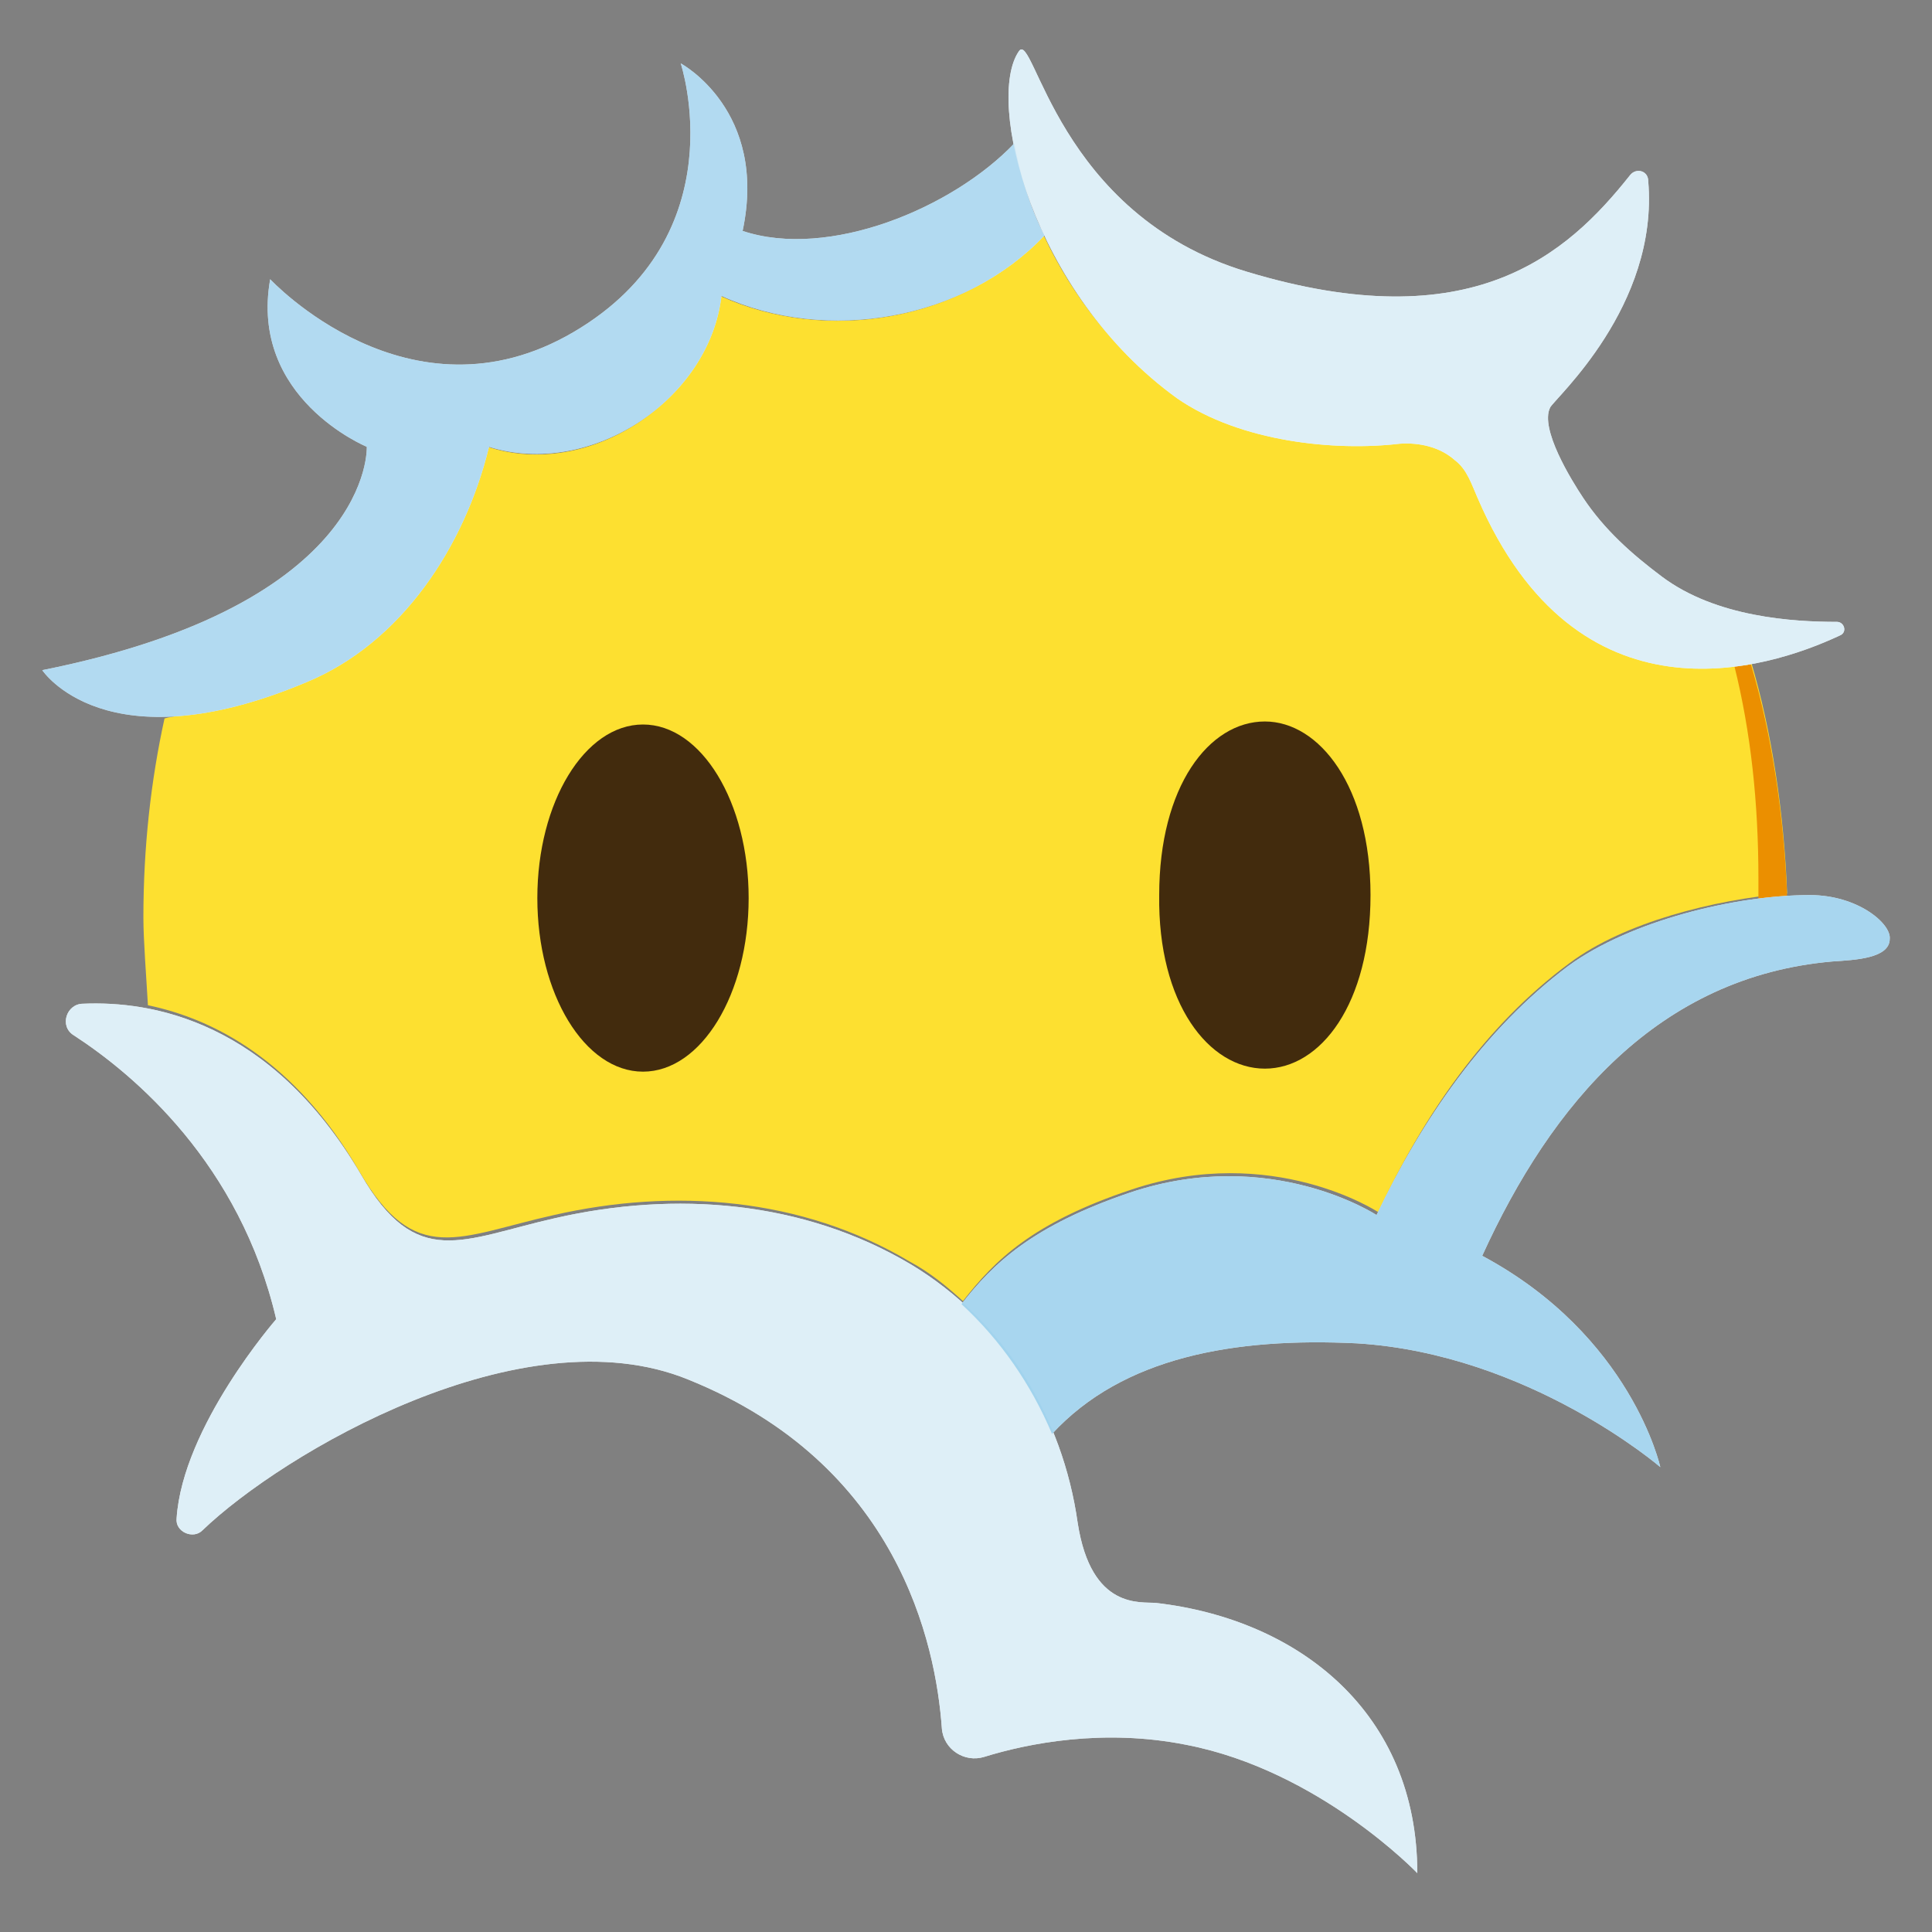<svg xmlns="http://www.w3.org/2000/svg" xml:space="preserve" id="Layer_7" x="0" y="0" version="1.1" viewBox="0 0 128 128"><rect x="0" y="0" width="128" height="128" fill="#808080" stroke="none"/><path d="M97.9 32.9c-.4-.9-.7-1.9-1.5-2.5-1-.9-2.4-1.2-3.7-1.1-4.2.5-10.5-.1-14.7-3-4.1-2.9-7-6.8-8.8-10.6l-.1-.1c-5.3 5.7-14.4 7.2-21.4 4-.8 7-8.7 12.2-15.4 10-1.5 6.6-5.8 13-12.1 15.6-3.3 1.4-6.1 2-8.4 2.2-.3.1-.6.1-.9.2-.9 4.1-1.4 8.5-1.4 13.2 0 1.5.2 4 .3 5.8 4.3.9 9.7 3.6 14 11 3.7 6.4 6.6 4.3 12.9 2.9 7.9-1.8 16.4-1.2 23.6 3.1 1.3.7 2.4 1.6 3.5 2.6 2.1-2.7 4.6-5.2 11.2-7.4 9.3-3.1 16.3 1.5 16.3 1.5 3-6.3 7-12.3 12.7-16.5 3.6-2.7 9.6-4.2 14.3-4.6h.1c-.2-5.3-1-10.7-2.4-15.4-5.8 1.2-13.4-.1-18.1-10.9" style="fill:#fde030"/><path d="M116.5 58.2v1.4c.6-.1 1.2-.2 1.9-.2-.2-5.3-1-10.7-2.4-15.4-.4.1-.7.1-1.1.1 1.1 4.4 1.6 9.1 1.6 14.1" style="fill:#eb8f00"/><ellipse cx="42.6" cy="59.5" rx="7" ry="11.5" style="fill:#422b0d"/><path d="M83.8 70.8c3.7 0 7-4.3 7-11.5s-3.4-11.5-7-11.5c-3.7 0-7 4.3-7 11.5-.1 7.2 3.3 11.5 7 11.5" style="fill:#422b0d"/><path d="M60.4 83.8c-7.2-4.3-15.7-4.9-23.6-3.1-6.2 1.4-9.2 3.5-12.9-2.9-6-10.2-13.9-11.5-18.4-11.3-1.1 0-1.6 1.5-.6 2.1 4 2.6 11 8.5 13.4 18.8 0 0-6.2 7.1-6.6 13.2-.1.9 1.1 1.4 1.7.8 5.3-5.1 21.2-14.5 32.2-10C59.5 97 62 108.9 62.4 114.5c.1 1.4 1.5 2.3 2.8 1.9 2.9-.9 7.9-1.9 13.4-.8 8.8 1.7 15.3 8.5 15.3 8.5 0-10.6-7.8-16.8-17.3-17.9-1-.1-4.3.5-5.2-5.3-1-7.1-4.9-13.4-11-17.1" style="fill:#fff"/><path d="M119.9 59.3c-4.9 0-11.9 1.7-16 4.7-5.6 4.2-9.7 10.2-12.7 16.5 0 0-7-4.6-16.3-1.5-6.5 2.2-9.1 4.7-11.2 7.4 2.6 2.4 4.6 5.3 6 8.6 4.7-5.1 12.1-6.4 20.2-6 11.4.7 20.1 8.2 20.1 8.2s-1.9-8.7-11.8-14c4.6-10.1 11.7-18.5 23.2-19.5 1.5-.1 3.8-.2 3.8-1.5.1-1-2.1-2.9-5.3-2.9M108 11.6c.4-.5 1.2-.3 1.2.4.7 8.3-6.2 14.4-6.5 15-.7 1.4 1.4 4.8 2.2 6 1.4 2.1 3.2 3.7 5.2 5.2 3.6 2.7 8.7 3 11.6 3 .5 0 .7.7.2.9-4.9 2.3-17.4 6.2-24-9.1-.4-.9-.7-1.9-1.5-2.5-1-.9-2.4-1.2-3.7-1.1-4.2.5-10.5-.1-14.7-3-9.7-7-12.7-19.8-10.5-23 1-1.5 2.5 10.8 15.1 14.6 14.9 4.5 21.2-1.1 25.4-6.4" style="fill:#fff"/><path d="M67.2 9.5c-4.1 4.3-12.3 7.7-18 5.8 1.7-8-4.1-11.1-4.1-11.1S48.9 15.6 38 22s-20.1-3.5-20.1-3.5c-1.4 7.9 6.4 11.1 6.4 11.1S24.8 40 2.8 44.4c0 0 4.2 6.4 17.5.8 6.3-2.6 10.5-9 12.1-15.6 6.7 2.1 14.6-3.1 15.4-10 7 3.2 16.1 1.6 21.4-4 0 0-1.3-2.3-2-6.1" style="fill:#fff"/><g style="opacity:.7"><path d="M67.2 9.5c-4.1 4.3-12.3 7.7-18 5.8 1.7-8-4.1-11.1-4.1-11.1S48.9 15.6 38 22s-20.1-3.5-20.1-3.5c-1.4 7.9 6.4 11.1 6.4 11.1S24.8 40 2.8 44.4c0 0 4.2 6.4 17.5.8 6.3-2.6 10.5-9 12.1-15.6 6.7 2.1 14.6-3.1 15.4-10 7 3.2 16.1 1.6 21.4-4 0 0-1.3-2.3-2-6.1" style="fill:#92cbeb"/></g><path d="M60.4 83.8c-7.2-4.3-15.7-4.9-23.6-3.1-6.2 1.4-9.2 3.5-12.9-2.9-6-10.2-13.9-11.5-18.4-11.3-1.1 0-1.6 1.5-.6 2.1 4 2.6 11 8.5 13.4 18.8 0 0-6.2 7.1-6.6 13.2-.1.9 1.1 1.4 1.7.8 5.3-5.1 21.2-14.5 32.2-10C59.5 97 62 108.9 62.4 114.5c.1 1.4 1.5 2.3 2.8 1.9 2.9-.9 7.9-1.9 13.4-.8 8.8 1.7 15.3 8.5 15.3 8.5 0-10.6-7.8-16.8-17.3-17.9-1-.1-4.3.5-5.2-5.3-1-7.1-4.9-13.4-11-17.1" style="opacity:.8;fill:#d5ebf5"/><path d="M119.9 59.3c-4.9 0-11.9 1.7-16 4.7-5.6 4.2-9.7 10.2-12.7 16.5 0 0-7-4.6-16.3-1.5-6.5 2.2-9.1 4.7-11.2 7.4 2.6 2.4 4.6 5.3 6 8.6 4.7-5.1 12.1-6.4 20.2-6 11.4.7 20.1 8.2 20.1 8.2s-1.9-8.7-11.8-14c4.6-10.1 11.7-18.5 23.2-19.5 1.5-.1 3.8-.2 3.8-1.5.1-1-2.1-2.9-5.3-2.9" style="opacity:.8;fill:#92cbeb"/><path d="M108 11.6c.4-.5 1.2-.3 1.2.4.7 8.3-6.2 14.4-6.5 15-.7 1.4 1.4 4.8 2.2 6 1.4 2.1 3.2 3.7 5.2 5.2 3.6 2.7 8.7 3 11.6 3 .5 0 .7.7.2.9-4.9 2.3-17.4 6.2-24-9.1-.4-.9-.7-1.9-1.5-2.5-1-.9-2.4-1.2-3.7-1.1-4.2.5-10.5-.1-14.7-3-9.7-7-12.7-19.8-10.5-23 1-1.5 2.5 10.8 15.1 14.6 14.9 4.5 21.2-1.1 25.4-6.4" style="opacity:.8;fill:#d5ebf5"/></svg>